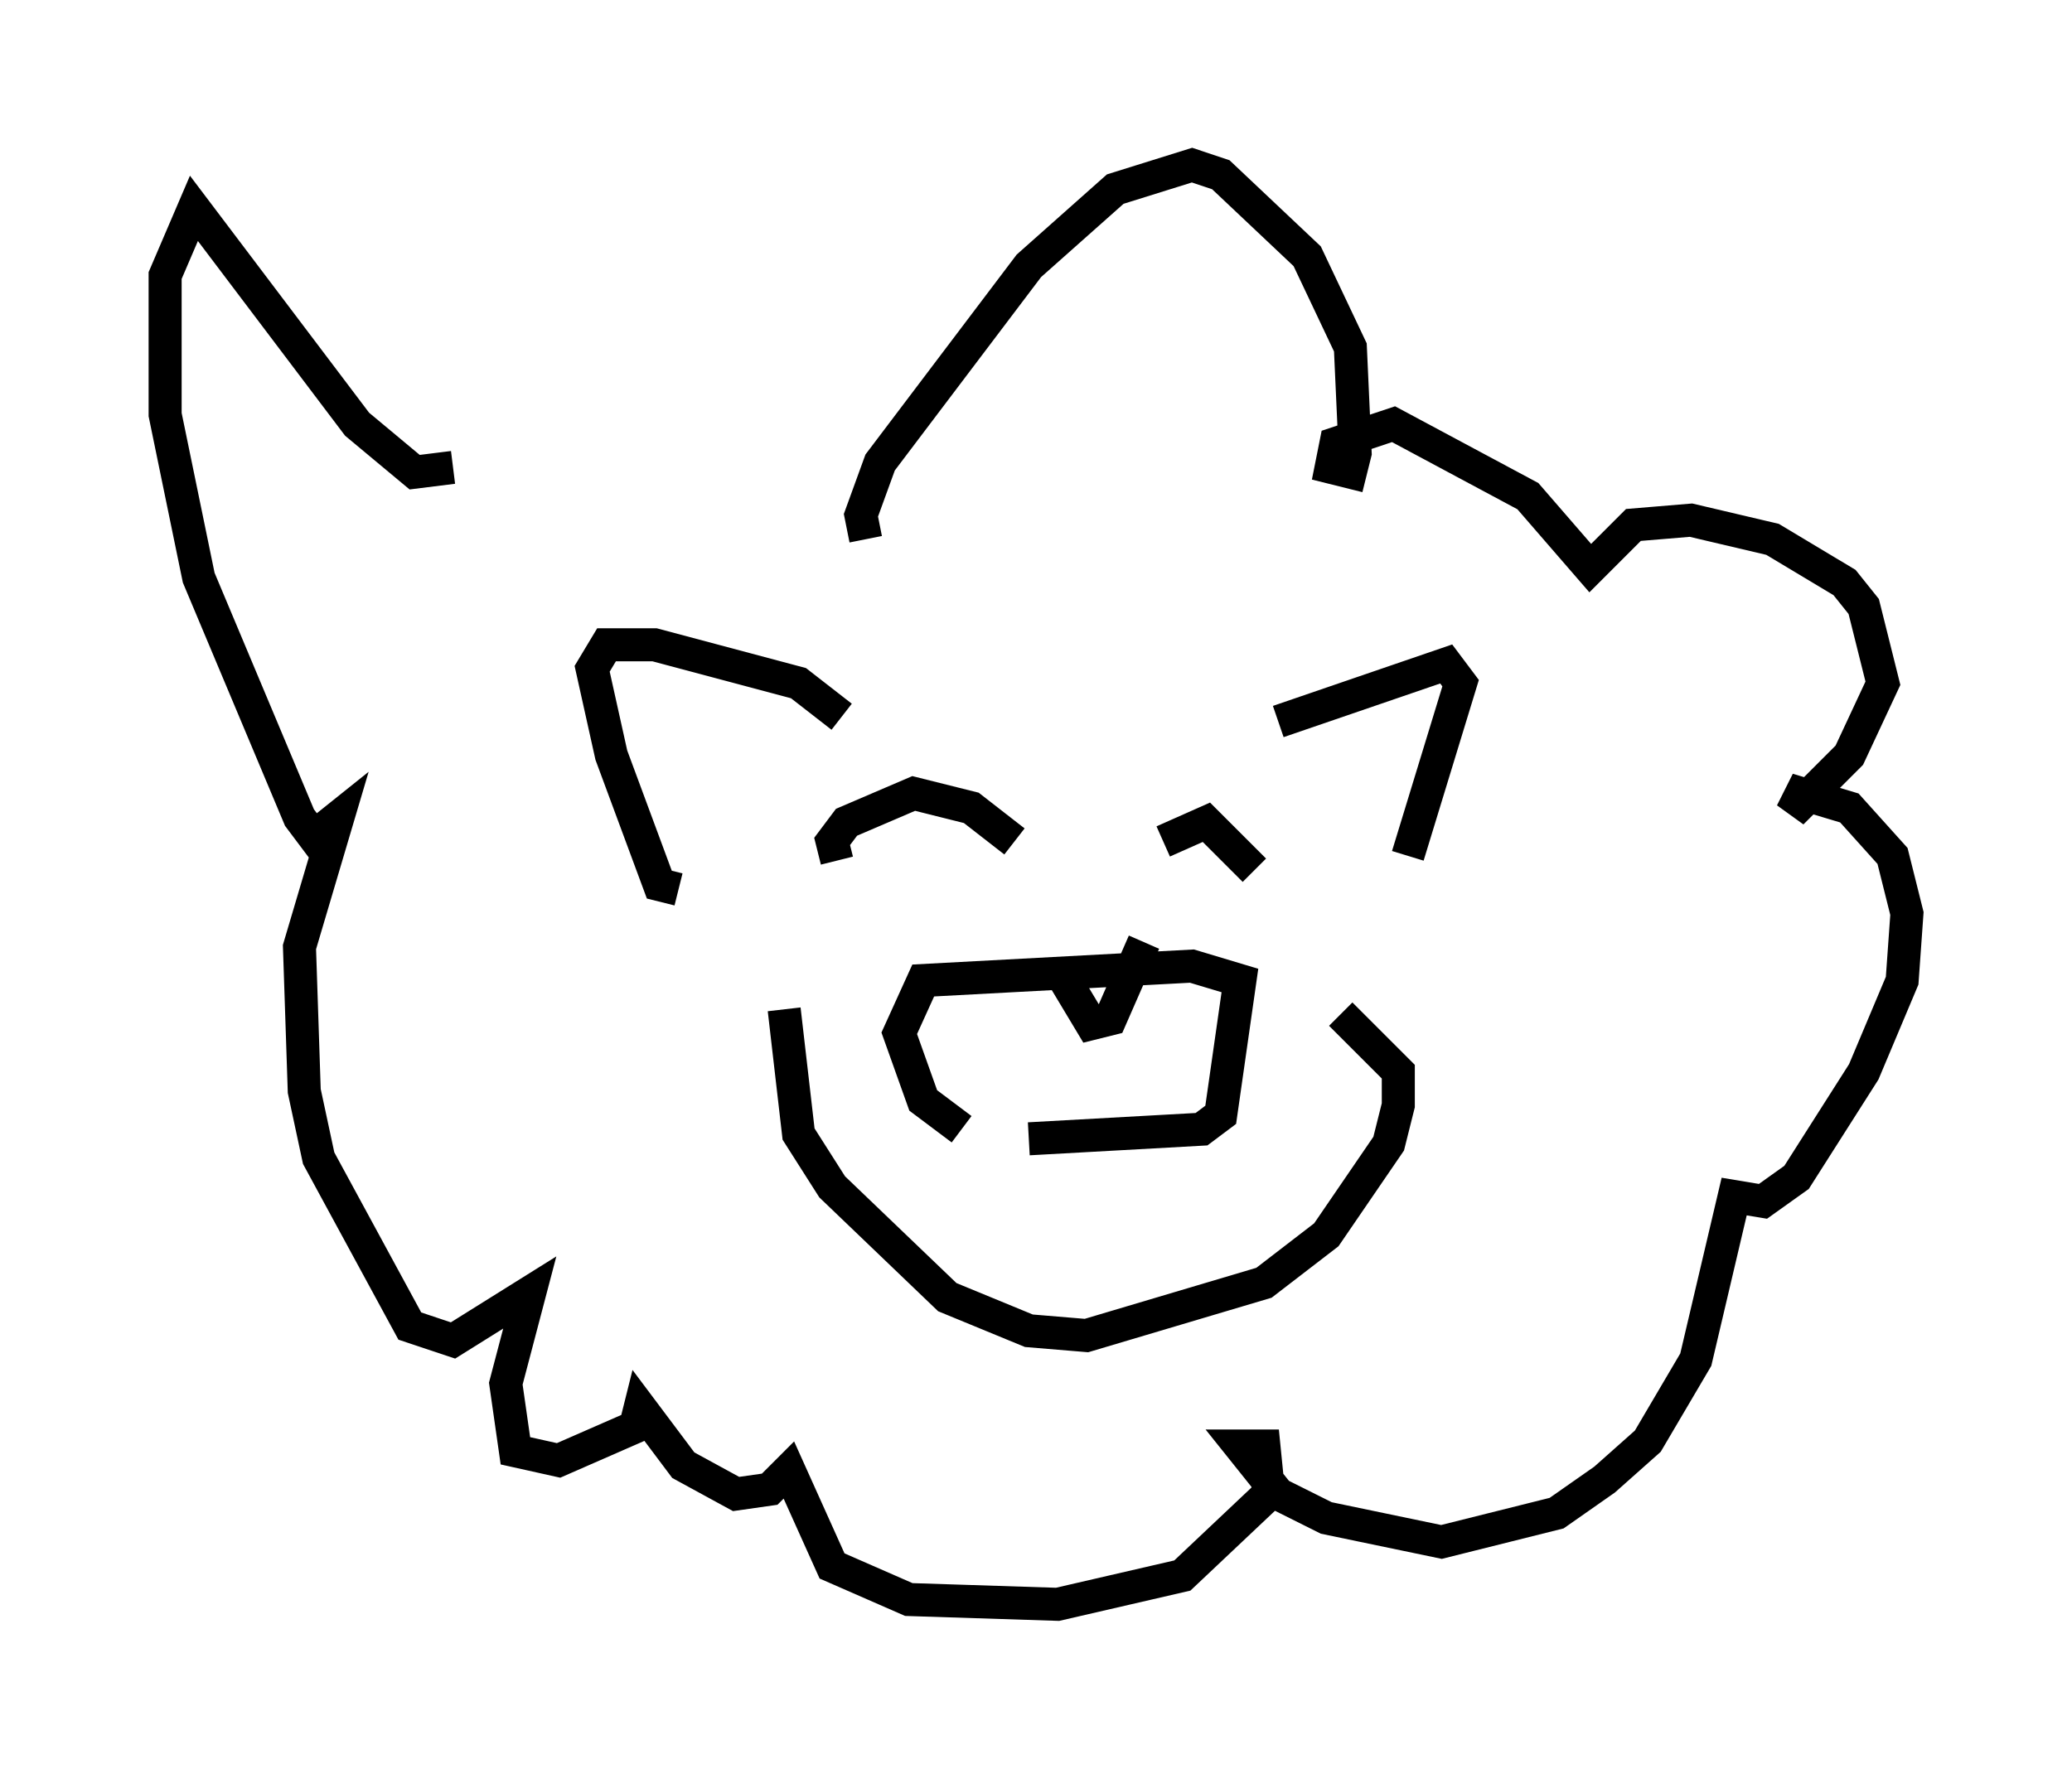 <?xml version="1.0" encoding="utf-8" ?>
<svg baseProfile="full" height="53.575" version="1.1" width="62.726" xmlns="http://www.w3.org/2000/svg" xmlns:ev="http://www.w3.org/2001/xml-events" xmlns:xlink="http://www.w3.org/1999/xlink"><defs /><rect fill="white" height="53.575" width="62.726" x="0" y="0" /><path d="M25.48, 22.43 m0.0, -0.726 l-1.307, -1.017 -4.358, -1.162 l-1.453, 0.0 -0.436, 0.726 l0.581, 2.615 1.453, 3.922 l0.581, 0.145 m18.156, -5.084 l5.084, -1.743 0.436, 0.581 l-1.598, 5.229 m-13.508, 8.279 l-1.162, -0.872 -0.726, -2.034 l0.726, -1.598 8.134, -0.436 l1.453, 0.436 -0.581, 4.067 l-0.581, 0.436 -5.229, 0.291 m1.017, -4.939 l0.872, 1.453 0.581, -0.145 l1.017, -2.324 m-9.296, -2.469 l-0.145, -0.581 0.436, -0.581 l2.034, -0.872 1.743, 0.436 l1.307, 1.017 m4.503, 0.0 l1.307, -0.581 1.453, 1.453 m-14.235, 4.212 l0.436, 3.777 1.017, 1.598 l3.486, 3.341 2.469, 1.017 l1.743, 0.145 5.374, -1.598 l1.888, -1.453 1.888, -2.76 l0.291, -1.162 0.0, -1.017 l-1.743, -1.743 m-14.38, -14.38 l-0.145, -0.726 0.581, -1.598 l4.503, -5.955 2.615, -2.324 l2.324, -0.726 0.872, 0.291 l2.615, 2.469 1.307, 2.76 l0.145, 3.196 -0.145, 0.581 l-0.581, -0.145 0.145, -0.726 l1.743, -0.581 4.067, 2.179 l1.888, 2.179 1.307, -1.307 l1.743, -0.145 2.469, 0.581 l2.179, 1.307 0.581, 0.726 l0.581, 2.324 -1.017, 2.179 l-1.743, 1.743 0.291, -0.581 l1.453, 0.436 1.307, 1.453 l0.436, 1.743 -0.145, 2.034 l-1.162, 2.76 -2.034, 3.196 l-1.017, 0.726 -0.872, -0.145 l-1.162, 4.939 -1.453, 2.469 l-1.307, 1.162 -1.453, 1.017 l-3.486, 0.872 -3.486, -0.726 l-1.453, -0.726 -1.162, -1.453 l0.726, 0.0 0.145, 1.453 l-2.615, 2.469 -3.777, 0.872 l-4.503, -0.145 -2.324, -1.017 l-1.307, -2.905 -0.581, 0.581 l-1.017, 0.145 -1.598, -0.872 l-1.307, -1.743 -0.145, 0.581 l-2.324, 1.017 -1.307, -0.291 l-0.291, -2.034 0.726, -2.76 l-2.324, 1.453 -1.307, -0.436 l-2.76, -5.084 -0.436, -2.034 l-0.145, -4.358 1.162, -3.922 l-0.726, 0.581 -0.436, -0.581 l-3.05, -7.263 -1.017, -4.939 l0.0, -4.212 0.872, -2.034 l4.939, 6.536 1.743, 1.453 l1.162, -0.145 " fill="none" stroke="black" stroke-width="1" /></svg>